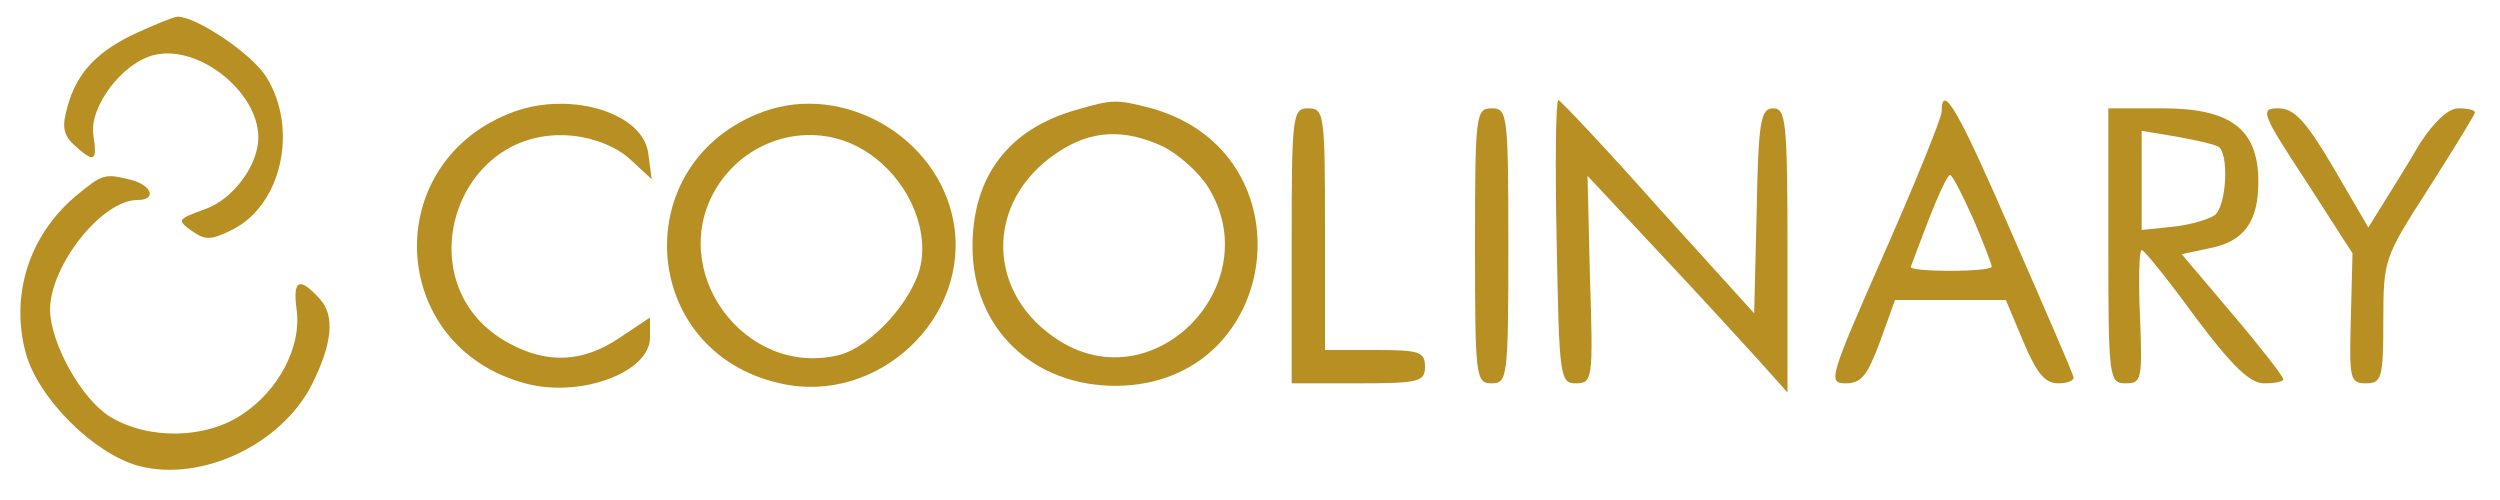 <?xml version="1.0" standalone="no"?>
<!DOCTYPE svg PUBLIC "-//W3C//DTD SVG 20010904//EN"
 "http://www.w3.org/TR/2001/REC-SVG-20010904/DTD/svg10.dtd">
<svg version="1.0" xmlns="http://www.w3.org/2000/svg"
 width="300pt" height="60pt" viewBox="0 0 300 60"
 preserveAspectRatio="xMidYMid meet">
<g transform="translate(0,60) scale(0.1,-0.1)"
fill="#b88f23" stroke="none">
<path d="M165 561 c-48 -22 -73 -48 -84 -89 -7 -24 -5 -34 8 -46 24 -22 28
-20 23 12 -5 34 35 87 73 96 53 13 125 -44 125 -99 0 -33 -30 -74 -64 -86 -33
-12 -34 -13 -16 -26 17 -12 24 -11 50 2 58 30 78 120 40 182 -17 28 -84 73
-107 73 -4 0 -26 -9 -48 -19z"/>
<path d="M617 466 c-162 -59 -153 -281 13 -326 66 -18 150 13 150 55 l0 24
-36 -24 c-44 -30 -87 -32 -133 -7 -127 68 -66 264 77 249 27 -3 53 -14 68 -28
l26 -24 -4 30 c-5 49 -92 76 -161 51z"/>
<path d="M916 466 c-164 -60 -150 -288 20 -326 117 -27 230 79 208 195 -19
101 -132 166 -228 131z m125 -49 c46 -30 73 -87 64 -134 -8 -42 -59 -99 -98
-109 -114 -28 -208 102 -147 201 39 63 121 82 181 42z"/>
<path d="M1291 468 c-81 -23 -124 -80 -124 -164 0 -98 73 -168 174 -167 198 3
233 279 41 333 -43 11 -46 11 -91 -2z m105 -44 c18 -9 43 -31 54 -49 71 -115
-62 -255 -177 -185 -90 55 -93 168 -4 227 40 27 80 29 127 7z"/>
<path d="M1868 310 c3 -163 4 -170 23 -170 20 0 21 5 17 125 l-3 124 86 -92
c47 -50 101 -109 120 -130 l34 -38 0 170 c0 155 -2 171 -17 171 -15 0 -18 -14
-20 -123 l-3 -123 -115 127 c-63 71 -117 128 -120 129 -3 0 -4 -76 -2 -170z"/>
<path d="M2330 466 c0 -7 -31 -84 -69 -170 -66 -150 -68 -156 -46 -156 19 0
26 10 41 50 l18 50 67 0 66 0 21 -50 c16 -38 26 -50 42 -50 12 0 20 4 18 8 -1
5 -34 81 -73 170 -64 148 -85 185 -85 148z m38 -129 c12 -28 22 -54 22 -57 0
-3 -23 -5 -50 -5 -28 0 -49 2 -47 5 1 3 11 29 22 58 11 28 22 52 25 52 3 0 15
-24 28 -53z"/>
<path d="M1550 305 l0 -165 80 0 c73 0 80 2 80 20 0 18 -7 20 -60 20 l-60 0 0
145 c0 138 -1 145 -20 145 -19 0 -20 -7 -20 -165z"/>
<path d="M1770 305 c0 -158 1 -165 20 -165 19 0 20 7 20 165 0 158 -1 165 -20
165 -19 0 -20 -7 -20 -165z"/>
<path d="M2530 305 c0 -160 1 -165 21 -165 19 0 20 5 17 80 -2 44 -1 80 2 80
3 0 32 -36 64 -80 45 -60 66 -80 83 -80 13 0 23 2 23 5 0 3 -27 38 -61 78
l-61 72 33 7 c42 8 59 32 59 80 0 63 -33 88 -115 88 l-65 0 0 -165z m132 119
c13 -8 10 -70 -4 -82 -7 -5 -30 -12 -50 -14 l-38 -4 0 59 0 60 42 -7 c22 -4
45 -9 50 -12z"/>
<path d="M2767 383 l56 -87 -2 -78 c-2 -73 -1 -78 18 -78 19 0 21 6 21 75 0
74 1 76 55 160 30 47 55 88 55 90 0 3 -9 5 -20 5 -12 0 -29 -16 -46 -42 -14
-24 -34 -56 -44 -72 l-18 -29 -42 72 c-33 56 -47 71 -66 71 -22 0 -21 -5 33
-87z"/>
<path d="M90 364 c-55 -47 -78 -118 -59 -188 15 -54 81 -120 135 -135 75 -20
171 25 208 97 25 50 28 83 10 103 -25 28 -33 23 -28 -13 6 -43 -21 -96 -65
-125 -44 -30 -113 -31 -159 -3 -34 21 -71 87 -72 128 0 53 62 132 105 132 23
0 18 17 -7 24 -33 8 -34 8 -68 -20z"/>
</g>
</svg>
